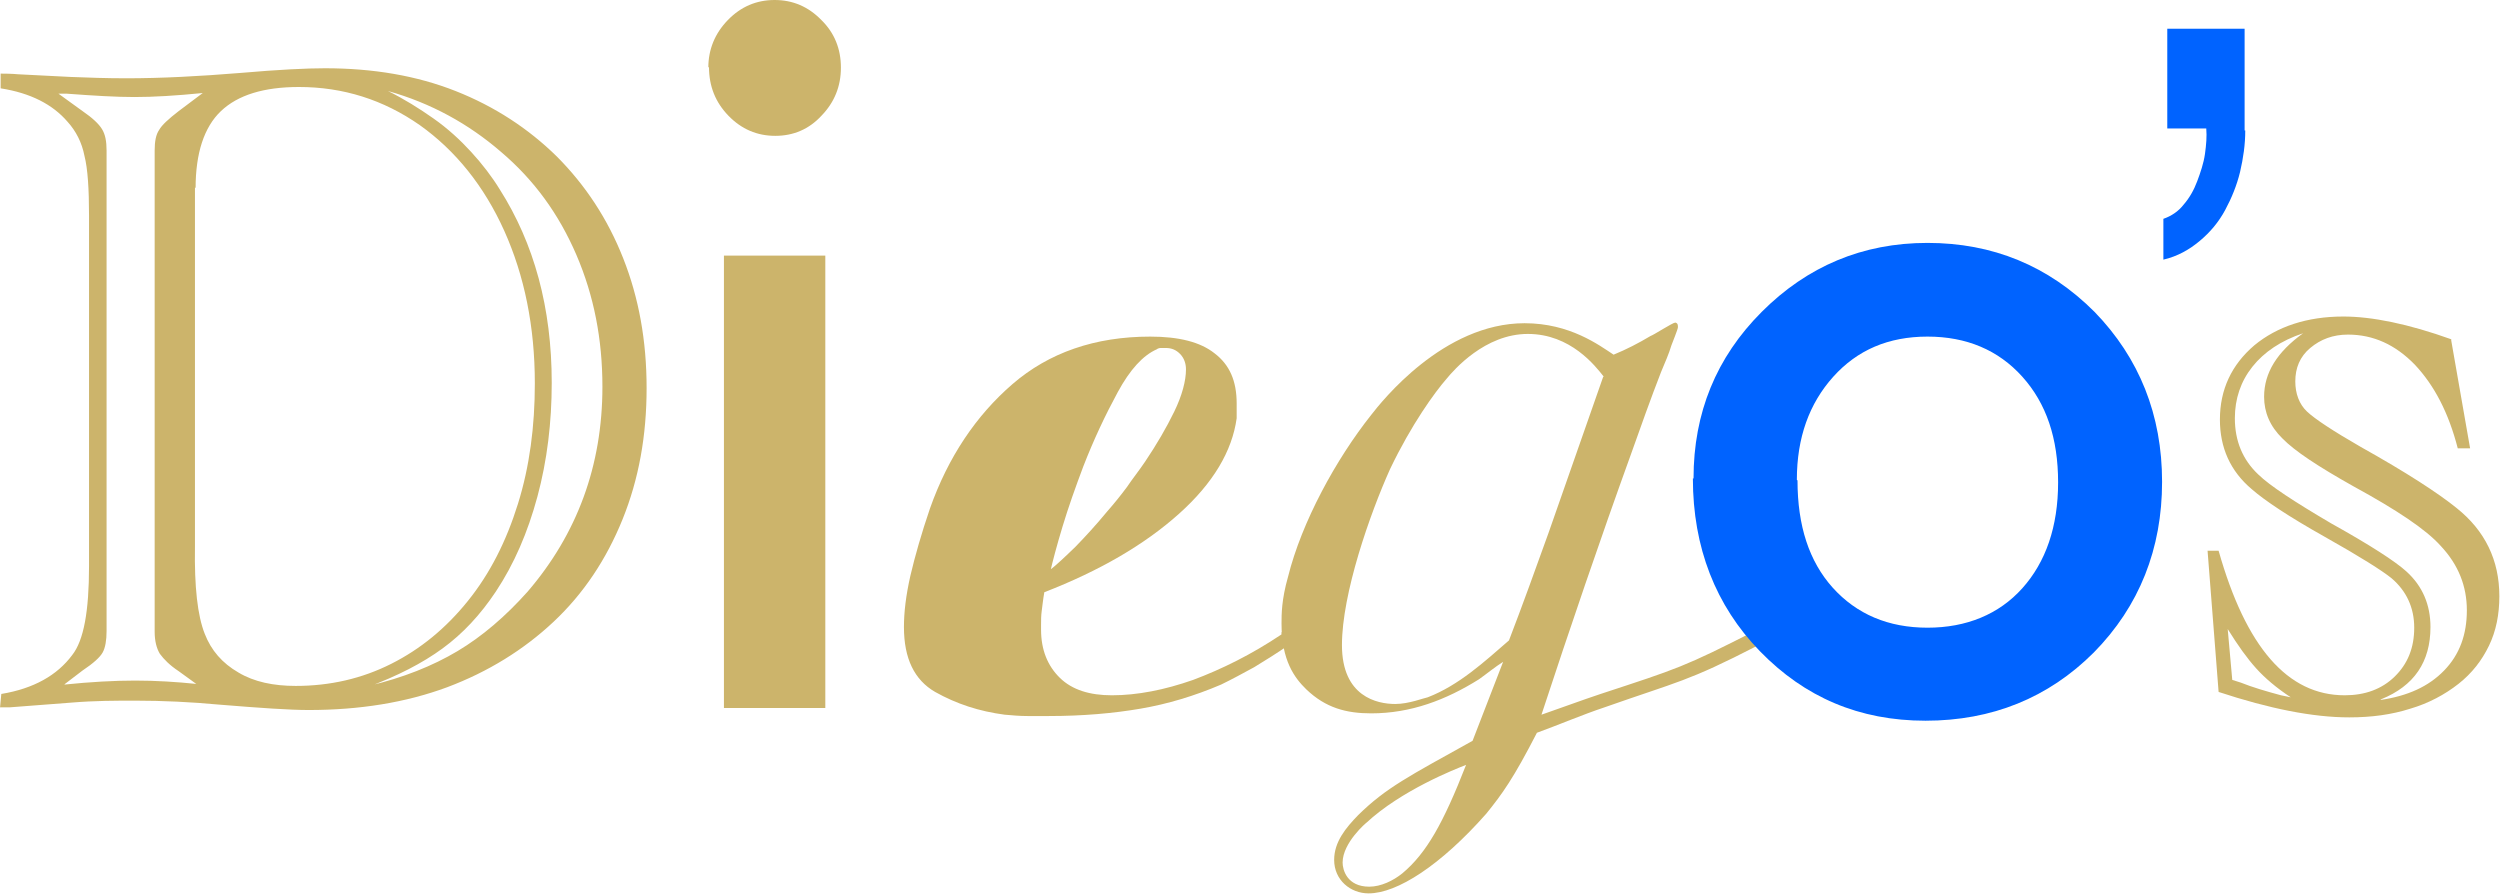 <svg width="302" height="108" viewBox="0 0 302 108" fill="none" xmlns="http://www.w3.org/2000/svg">
<g clip-path="url(#clip0_737_950)">
<path d="M-0 85.527L0.157 83.829C4.082 83.183 6.908 81.566 8.714 79.141C10.127 77.362 10.755 73.805 10.755 68.389V26.03C10.755 22.797 10.598 20.371 10.205 18.835C9.891 17.219 9.185 15.844 8.164 14.713C6.359 12.611 3.689 11.237 0.078 10.671V8.892C1.491 8.892 2.198 8.973 2.198 8.973L8.557 9.296C10.598 9.377 12.874 9.458 15.229 9.458C19.468 9.458 24.1 9.216 29.046 8.811C33.678 8.407 37.053 8.246 39.251 8.246C45.06 8.246 50.32 9.135 55.03 10.994C59.74 12.853 63.823 15.521 67.277 18.916C70.731 22.392 73.4 26.434 75.284 31.204C77.168 35.973 78.11 41.147 78.11 46.886C78.11 52.626 77.168 57.88 75.206 62.731C73.243 67.581 70.495 71.704 66.884 75.099C63.273 78.494 58.955 81.162 54.01 83.021C48.986 84.88 43.412 85.77 37.289 85.77C35.012 85.77 31.479 85.527 26.534 85.123C23.08 84.799 19.625 84.638 16.328 84.638C13.973 84.638 11.461 84.638 8.557 84.88L1.177 85.446C0.785 85.446 0.314 85.446 -0.157 85.446L-0 85.527ZM7.772 82.698C10.912 82.374 13.816 82.213 16.328 82.213C18.84 82.213 21.353 82.374 23.708 82.617L21.588 81.081C20.489 80.353 19.782 79.626 19.311 78.979C18.919 78.332 18.683 77.443 18.683 76.311C18.683 75.665 18.683 75.018 18.683 74.452V20.048C18.683 19.482 18.683 18.835 18.683 18.189C18.683 17.057 18.84 16.249 19.233 15.683C19.547 15.117 20.332 14.389 21.588 13.419L24.493 11.237C21.274 11.56 18.526 11.722 16.25 11.722C14.052 11.722 11.304 11.56 8.086 11.318H7.065L9.97 13.419C11.147 14.228 11.932 14.955 12.325 15.602C12.717 16.249 12.874 17.057 12.874 18.189C12.874 18.593 12.874 18.916 12.874 19.159C12.874 19.482 12.874 19.725 12.874 19.967V74.371C12.874 74.371 12.874 74.856 12.874 75.18C12.874 75.503 12.874 75.826 12.874 76.231C12.874 77.362 12.717 78.252 12.403 78.817C12.089 79.383 11.304 80.111 9.97 81L7.85 82.617L7.772 82.698ZM23.551 22.635V66.045C23.472 70.895 23.865 74.371 24.728 76.554C25.513 78.575 26.848 80.111 28.81 81.243C30.694 82.374 33.05 82.859 35.719 82.859C39.879 82.859 43.726 81.97 47.258 80.192C50.791 78.413 53.853 75.907 56.522 72.593C59.191 69.278 61.154 65.398 62.566 60.871C63.98 56.344 64.608 51.494 64.608 46.321C64.608 39.449 63.352 33.306 60.918 27.889C58.484 22.473 55.03 18.189 50.713 15.117C46.316 12.045 41.449 10.509 36.111 10.509C31.872 10.509 28.732 11.479 26.691 13.419C24.65 15.359 23.629 18.512 23.629 22.716L23.551 22.635ZM44.511 82.859C48.672 81.889 52.283 80.434 55.266 78.656C58.249 76.877 61.075 74.452 63.744 71.461C69.71 64.509 72.772 56.264 72.772 46.725C72.772 40.985 71.751 35.731 69.632 30.799C67.512 25.868 64.529 21.746 60.525 18.35C56.6 14.955 52.047 12.449 46.866 10.994C48.828 11.964 50.634 13.096 52.361 14.309C54.088 15.521 55.58 16.895 56.914 18.35C58.249 19.805 59.426 21.341 60.368 22.877C64.529 29.425 66.649 37.186 66.649 46.24C66.649 51.009 66.099 55.617 64.922 59.982C63.744 64.347 62.096 68.147 59.897 71.461C58.013 74.29 55.894 76.554 53.46 78.332C51.027 80.111 48.044 81.647 44.354 83.021L44.511 82.859Z" fill="#CCB46B"/>
<path d="M85.567 8.165C85.567 5.982 86.352 4.042 87.922 2.425C89.492 0.808 91.376 0 93.575 0C95.773 0 97.657 0.808 99.227 2.425C100.797 3.961 101.582 5.901 101.582 8.165C101.582 10.428 100.797 12.368 99.227 13.985C97.735 15.602 95.851 16.41 93.653 16.41C91.455 16.41 89.571 15.602 88.001 13.985C86.431 12.368 85.646 10.428 85.646 8.084L85.567 8.165ZM99.698 30.88V85.527H87.451V30.88H99.698Z" fill="#CCB46B"/>
<path d="M154.806 76.312L155.67 77.928C154.257 78.898 152.844 79.788 151.509 80.596C150.175 81.323 148.84 82.051 147.506 82.698C144.287 84.072 141.068 85.042 137.771 85.608C134.474 86.174 130.785 86.497 126.702 86.497C125.917 86.497 124.975 86.497 124.112 86.497C123.17 86.497 122.306 86.416 121.364 86.335C118.303 85.931 115.555 85.042 112.964 83.587C110.452 82.132 109.196 79.545 109.196 75.746C109.196 73.967 109.432 71.946 109.981 69.521C110.531 67.177 111.316 64.428 112.336 61.437C114.534 55.213 117.91 50.201 122.306 46.401C126.702 42.602 132.276 40.662 138.949 40.662C142.403 40.662 144.994 41.309 146.721 42.683C148.526 44.057 149.39 45.997 149.39 48.746C149.39 49.069 149.39 49.312 149.39 49.635C149.39 49.877 149.39 50.201 149.39 50.524C148.84 54.485 146.564 58.365 142.403 62.084C138.242 65.803 132.826 68.955 126.153 71.542C125.996 72.431 125.917 73.24 125.839 73.806C125.76 74.371 125.76 74.937 125.76 75.503V76.069C125.76 78.494 126.545 80.434 128.037 81.889C129.528 83.344 131.648 83.991 134.317 83.991C137.379 83.991 140.676 83.344 144.13 82.132C147.584 80.838 151.195 79.06 154.806 76.635V76.312ZM126.702 68.955C127.566 68.309 128.665 67.258 129.921 66.045C131.177 64.752 132.433 63.377 133.768 61.761C134.553 60.871 135.338 59.901 136.123 58.85C136.829 57.8 137.614 56.83 138.321 55.779C139.734 53.677 140.911 51.656 141.853 49.716C142.795 47.776 143.266 45.997 143.266 44.623C143.266 43.895 143.031 43.249 142.56 42.764C142.089 42.279 141.539 42.036 140.833 42.036C140.597 42.036 140.44 42.036 140.205 42.036C140.048 42.036 139.812 42.117 139.734 42.198C138.085 42.925 136.515 44.623 135.024 47.371C133.532 50.12 132.119 53.111 130.863 56.344C129.921 58.85 129.057 61.276 128.351 63.62C127.644 65.964 127.173 67.743 126.859 69.117L126.702 68.955Z" fill="#CCB46B"/>
<path d="M212.272 78.01C203.793 82.375 202.773 82.294 193.823 85.447C191.154 86.336 188.328 87.548 185.659 88.519C182.833 94.016 181.499 95.875 179.536 98.3C174.041 104.524 168.781 107.92 165.327 107.92C163.129 107.92 161.166 106.303 161.166 103.878C161.166 101.695 162.579 99.998 164.071 98.462C167.447 95.147 170.194 93.773 177.887 89.489L181.577 79.95C180.557 80.596 179.693 81.324 178.672 82.051C174.669 84.557 170.43 86.174 165.641 86.174C162.658 86.174 160.146 85.528 157.791 83.264C156.378 81.89 154.808 79.788 154.808 75.342C154.808 74.21 154.808 72.432 155.593 69.683C157.241 63.054 161.402 55.456 165.641 50.12C166.897 48.504 174.355 39.045 184.168 39.045C189.663 39.045 193.195 41.713 194.923 42.845C196.493 42.198 197.906 41.471 199.397 40.581C199.711 40.501 202.066 38.965 202.38 38.965C202.694 39.045 202.694 39.288 202.694 39.531C202.694 39.773 201.988 41.471 201.909 41.713C201.595 42.764 201.124 43.815 200.653 44.947C199.397 48.18 198.22 51.495 197.042 54.809C193.274 65.237 189.663 75.827 186.209 86.336C188.564 85.528 190.919 84.638 193.352 83.83C202.694 80.758 203.401 80.596 212.115 76.15V77.848L212.272 78.01ZM193.745 45.513C192.724 44.219 189.741 40.339 184.56 40.339C179.379 40.339 175.611 44.704 174.747 45.755C173.334 47.372 170.508 51.252 167.918 56.668C165.484 62.084 162.108 71.704 162.108 77.929C162.108 84.153 166.348 85.042 168.546 85.042C170.194 85.042 172 84.315 172.471 84.234C176.239 82.779 179.3 79.95 182.284 77.363C183.932 73.078 185.502 68.713 187.072 64.348L193.666 45.513H193.745ZM165.091 99.351C165.091 99.351 162.187 101.776 162.187 104.201C162.187 105.09 162.736 107.111 165.405 107.111C166.819 107.111 168.31 106.384 169.409 105.495C172.314 103.069 174.355 99.432 177.102 92.399C175.846 92.884 169.252 95.471 165.013 99.432L165.091 99.351Z" fill="#CCB46B"/>
<path d="M204.579 57.798C204.579 49.876 207.326 43.167 212.821 37.67C218.316 32.173 224.989 29.343 232.839 29.343C240.69 29.343 247.441 32.092 253.015 37.67C258.431 43.248 261.179 50.119 261.179 58.203C261.179 66.287 258.431 73.239 252.936 78.816C247.441 84.313 240.611 87.062 232.604 87.062C224.597 87.062 218.002 84.233 212.586 78.655C207.248 73.158 204.5 66.125 204.5 57.798H204.579ZM217.139 58.041C217.139 63.538 218.552 67.822 221.378 70.975C224.283 74.209 228.129 75.825 232.839 75.825C237.55 75.825 241.475 74.209 244.301 71.056C247.127 67.903 248.619 63.619 248.619 58.283C248.619 52.948 247.205 48.745 244.301 45.511C241.396 42.278 237.55 40.661 232.839 40.661C228.129 40.661 224.361 42.278 221.457 45.511C218.552 48.745 217.06 52.867 217.06 57.96L217.139 58.041Z" fill="#0063FF"/>
<path d="M271.227 15.763C271.227 17.46 270.992 19.077 270.599 20.775C270.207 22.392 269.579 23.928 268.794 25.383C268.009 26.838 266.988 28.05 265.732 29.101C264.476 30.152 263.063 30.96 261.336 31.365V26.434C262.278 26.11 263.141 25.544 263.769 24.736C264.476 23.928 265.026 22.957 265.418 21.907C265.811 20.856 266.203 19.724 266.36 18.592C266.517 17.46 266.596 16.49 266.517 15.52H261.807V3.475H271.149V15.763H271.227Z" fill="#0063FF"/>
<path d="M296.112 41.147L298.389 54.161H296.897C295.798 49.877 294.071 46.563 291.716 44.057C289.361 41.632 286.692 40.419 283.63 40.419C281.825 40.419 280.333 40.985 279.077 42.036C277.821 43.087 277.272 44.461 277.272 46.078C277.272 47.533 277.743 48.826 278.685 49.715C279.627 50.605 281.825 52.06 285.2 54C290.696 57.072 294.542 59.578 296.74 61.356C300.194 64.105 301.922 67.662 301.922 72.027C301.922 74.209 301.529 76.23 300.665 78.009C299.802 79.787 298.624 81.323 296.976 82.617C295.327 83.91 293.365 84.961 291.167 85.608C288.89 86.335 286.457 86.659 283.787 86.659C279.391 86.659 274.132 85.608 268.008 83.587L266.674 66.53H268.008C271.305 78.17 276.33 83.991 283.238 83.991C285.671 83.991 287.713 83.263 289.283 81.727C290.853 80.191 291.638 78.251 291.638 75.826C291.638 73.401 290.696 71.38 288.89 69.844C287.791 68.955 285.122 67.257 280.804 64.832C276.487 62.407 273.582 60.467 272.012 59.093C269.421 56.91 268.165 54.081 268.165 50.685C268.165 47.048 269.578 44.057 272.326 41.712C275.074 39.449 278.685 38.236 283.081 38.236C286.535 38.236 290.931 39.126 296.112 40.985V41.147ZM269.657 82.132L270.677 82.455C272.091 83.021 273.739 83.506 275.545 83.991L276.722 84.233C274.995 83.102 273.582 81.889 272.562 80.757C271.462 79.545 270.363 78.009 269.107 75.988L269.657 82.132ZM287.556 84.557C290.853 84.072 293.365 82.94 295.249 81C297.133 79.06 297.996 76.635 297.996 73.724C297.996 70.814 296.976 68.227 294.856 65.964C293.051 63.943 289.518 61.599 284.337 58.769C280.019 56.344 277.193 54.485 275.702 52.949C274.21 51.494 273.504 49.796 273.504 47.937C273.504 45.027 275.074 42.521 278.214 40.257C275.545 41.147 273.504 42.521 272.091 44.299C270.677 46.078 269.971 48.179 269.971 50.524C269.971 53.272 270.913 55.536 272.797 57.314C274.21 58.688 277.193 60.629 281.589 63.215C286.378 65.883 289.361 67.823 290.696 69.036C292.658 70.814 293.6 73.078 293.6 75.745C293.6 79.949 291.638 82.859 287.634 84.476L287.556 84.557Z" fill="#CCB46B"/>
</g>
<defs>
<clipPath id="clip0_737_950">
<rect width="302" height="108" fill="white"/>
</clipPath>
</defs>
</svg>
